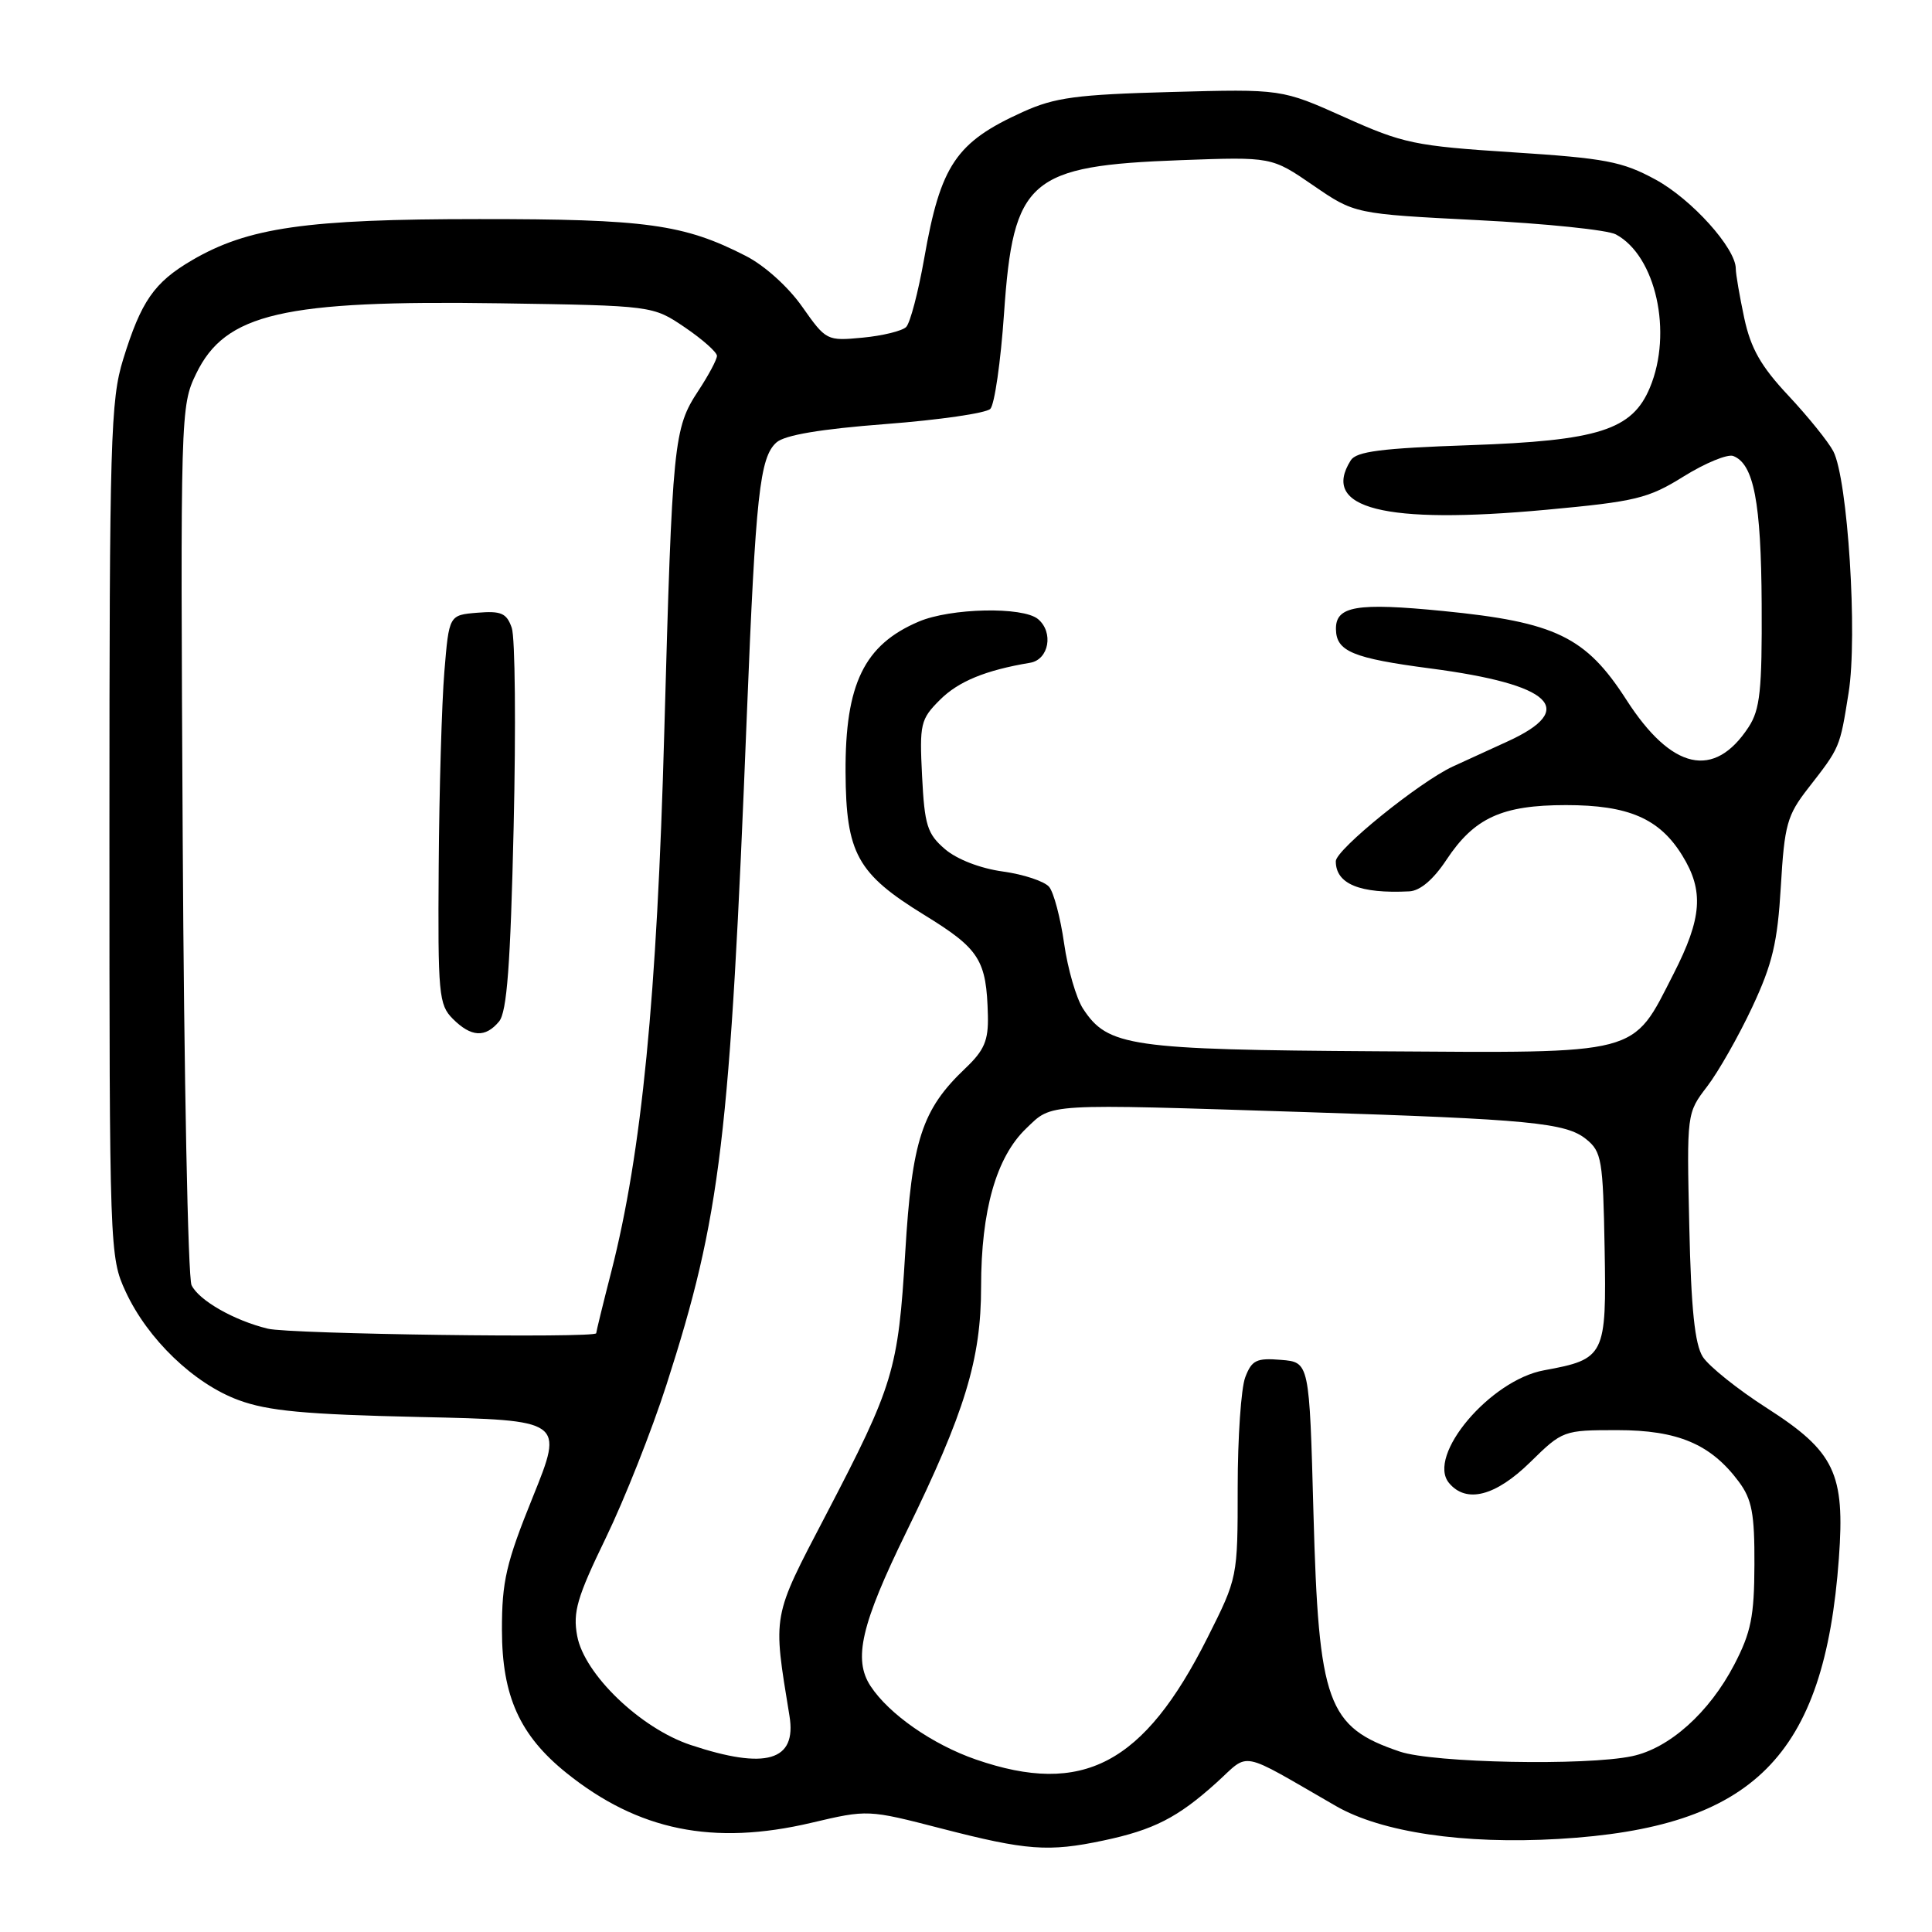 <?xml version="1.0" encoding="UTF-8" standalone="no"?>
<!DOCTYPE svg PUBLIC "-//W3C//DTD SVG 1.1//EN" "http://www.w3.org/Graphics/SVG/1.1/DTD/svg11.dtd" >
<svg xmlns="http://www.w3.org/2000/svg" xmlns:xlink="http://www.w3.org/1999/xlink" version="1.1" viewBox="0 0 256 256">
 <g >
 <path fill="currentColor"
d=" M 146.20 243.88 C 152.88 242.47 156.07 240.83 161.17 236.23 C 165.71 232.13 163.94 231.78 177.02 239.31 C 183.06 242.79 193.96 244.40 206.50 243.67 C 232.35 242.17 241.74 232.79 243.66 206.50 C 244.49 195.22 243.11 192.34 234.11 186.57 C 230.25 184.10 226.44 181.04 225.63 179.79 C 224.57 178.12 224.08 173.46 223.84 162.50 C 223.50 147.51 223.50 147.50 226.20 143.97 C 227.68 142.04 230.37 137.31 232.17 133.47 C 234.86 127.73 235.53 124.90 235.97 117.46 C 236.45 109.28 236.80 108.03 239.58 104.46 C 243.84 98.99 243.78 99.13 244.95 91.79 C 246.16 84.25 244.84 63.47 242.92 59.79 C 242.26 58.53 239.59 55.22 236.99 52.44 C 233.33 48.54 231.99 46.18 231.12 42.14 C 230.51 39.26 230.00 36.32 230.00 35.60 C 230.00 32.89 224.15 26.39 219.36 23.79 C 214.96 21.40 212.73 20.97 200.43 20.18 C 187.45 19.34 185.93 19.02 178.16 15.53 C 169.82 11.79 169.82 11.79 155.16 12.19 C 142.65 12.53 139.77 12.91 135.54 14.83 C 126.67 18.84 124.63 21.86 122.46 34.25 C 121.67 38.72 120.60 42.80 120.07 43.33 C 119.55 43.85 116.95 44.49 114.31 44.74 C 109.56 45.19 109.46 45.14 106.30 40.65 C 104.46 38.02 101.29 35.16 98.80 33.90 C 90.62 29.71 85.62 29.02 63.50 29.03 C 40.58 29.03 32.85 30.14 25.41 34.50 C 20.42 37.43 18.70 39.91 16.32 47.61 C 14.65 53.01 14.50 58.20 14.50 110.00 C 14.50 165.70 14.53 166.57 16.65 171.15 C 19.56 177.44 25.69 183.34 31.61 185.52 C 35.50 186.96 40.41 187.42 55.61 187.76 C 74.71 188.18 74.71 188.18 70.61 198.34 C 67.06 207.11 66.50 209.53 66.51 216.00 C 66.52 224.74 68.87 229.95 75.05 234.92 C 84.57 242.57 94.50 244.59 107.51 241.53 C 114.99 239.77 114.99 239.77 124.75 242.29 C 136.02 245.20 138.93 245.42 146.20 243.88 Z  M 129.33 233.15 C 123.57 231.16 117.79 227.13 115.35 223.41 C 113.03 219.87 114.10 215.25 120.09 203.00 C 127.86 187.12 130.00 180.11 130.00 170.51 C 130.00 160.39 132.01 153.32 135.98 149.52 C 139.49 146.16 138.09 146.24 173.00 147.36 C 202.68 148.31 207.50 148.77 210.18 150.95 C 212.23 152.60 212.41 153.68 212.62 165.39 C 212.88 179.67 212.67 180.09 204.60 181.57 C 197.45 182.87 189.00 192.89 192.00 196.50 C 194.28 199.25 198.16 198.26 202.76 193.75 C 207.05 189.54 207.17 189.50 214.30 189.50 C 222.32 189.50 226.69 191.35 230.40 196.33 C 232.14 198.67 232.50 200.55 232.47 207.33 C 232.45 214.19 232.02 216.31 229.79 220.59 C 226.48 226.93 221.20 231.66 216.27 232.70 C 210.16 234.00 189.95 233.60 185.50 232.10 C 175.85 228.84 174.73 225.73 174.04 200.50 C 173.50 180.50 173.50 180.50 169.75 180.19 C 166.49 179.92 165.87 180.22 165.00 182.50 C 164.45 183.95 164.00 190.51 164.00 197.09 C 164.00 209.04 164.00 209.04 159.98 217.04 C 151.56 233.78 143.47 238.03 129.33 233.15 Z  M 91.52 231.22 C 84.87 229.01 77.42 221.85 76.48 216.77 C 75.89 213.60 76.46 211.65 80.28 203.77 C 82.75 198.67 86.37 189.53 88.32 183.46 C 95.51 161.13 96.73 150.98 98.97 94.50 C 100.13 65.56 100.67 60.61 102.88 58.63 C 103.97 57.65 108.73 56.85 117.34 56.19 C 124.41 55.65 130.65 54.75 131.22 54.18 C 131.78 53.62 132.60 47.93 133.04 41.53 C 134.26 23.76 136.34 21.96 156.50 21.22 C 168.50 20.78 168.50 20.78 174.00 24.56 C 179.50 28.34 179.50 28.34 195.81 29.17 C 204.78 29.62 213.02 30.47 214.11 31.06 C 219.41 33.89 221.67 44.07 218.62 51.36 C 216.28 56.98 211.81 58.40 194.71 58.99 C 183.05 59.39 179.72 59.82 178.98 61.00 C 174.95 67.39 183.43 69.53 204.86 67.55 C 216.77 66.45 218.39 66.06 223.11 63.12 C 225.96 61.35 228.91 60.14 229.66 60.42 C 232.39 61.47 233.36 66.55 233.43 80.04 C 233.49 91.48 233.22 94.01 231.70 96.34 C 227.14 103.31 221.50 102.05 215.50 92.72 C 210.13 84.37 206.12 82.43 191.20 80.96 C 179.75 79.83 176.97 80.31 177.02 83.37 C 177.06 86.31 179.24 87.22 189.52 88.57 C 205.69 90.69 209.14 93.97 199.75 98.25 C 196.86 99.57 193.60 101.06 192.50 101.57 C 188.07 103.63 177.00 112.58 177.00 114.12 C 177.00 117.13 180.17 118.44 186.74 118.11 C 188.17 118.04 189.93 116.55 191.66 113.93 C 195.35 108.36 199.02 106.68 207.50 106.68 C 215.78 106.68 219.88 108.45 222.90 113.34 C 225.80 118.03 225.54 121.64 221.75 129.05 C 216.19 139.93 217.72 139.53 182.51 139.30 C 149.70 139.09 146.79 138.67 143.51 133.66 C 142.61 132.28 141.48 128.39 141.00 125.01 C 140.52 121.63 139.63 118.26 139.02 117.52 C 138.40 116.78 135.64 115.86 132.89 115.48 C 129.89 115.07 126.80 113.87 125.21 112.51 C 122.86 110.49 122.51 109.35 122.18 102.84 C 121.83 95.91 121.97 95.31 124.54 92.74 C 126.99 90.29 130.57 88.81 136.50 87.82 C 138.99 87.40 139.64 83.78 137.54 82.03 C 135.53 80.36 125.96 80.56 121.73 82.37 C 114.51 85.44 111.98 90.64 112.04 102.32 C 112.10 113.09 113.58 115.77 122.48 121.24 C 129.81 125.75 130.72 127.18 130.90 134.56 C 130.98 137.87 130.43 139.17 127.91 141.56 C 122.16 147.02 120.84 151.07 119.95 165.94 C 119.01 181.57 118.42 183.51 109.45 200.71 C 102.24 214.52 102.39 213.73 104.61 227.37 C 105.59 233.34 101.51 234.54 91.52 231.22 Z  M 35.50 176.06 C 31.03 174.98 26.35 172.31 25.38 170.29 C 24.91 169.30 24.38 142.70 24.21 111.18 C 23.90 54.68 23.92 53.79 25.99 49.52 C 29.86 41.52 37.49 39.76 66.28 40.19 C 86.50 40.50 86.50 40.50 90.75 43.38 C 93.09 44.97 95.00 46.67 95.00 47.15 C 95.00 47.64 93.89 49.72 92.54 51.77 C 89.25 56.77 89.09 58.40 88.02 97.00 C 87.06 132.10 85.03 152.73 81.01 168.46 C 79.90 172.78 79.00 176.47 79.00 176.66 C 79.00 177.33 38.43 176.78 35.50 176.06 Z  M 66.13 135.35 C 67.17 134.09 67.64 127.89 68.06 109.60 C 68.37 96.34 68.26 84.46 67.81 83.19 C 67.13 81.24 66.41 80.93 63.25 81.19 C 59.50 81.50 59.50 81.50 58.88 89.00 C 58.54 93.12 58.20 104.71 58.13 114.75 C 58.01 131.76 58.14 133.14 60.00 135.00 C 62.43 137.43 64.31 137.54 66.13 135.35 Z "/>
</g>
</svg>